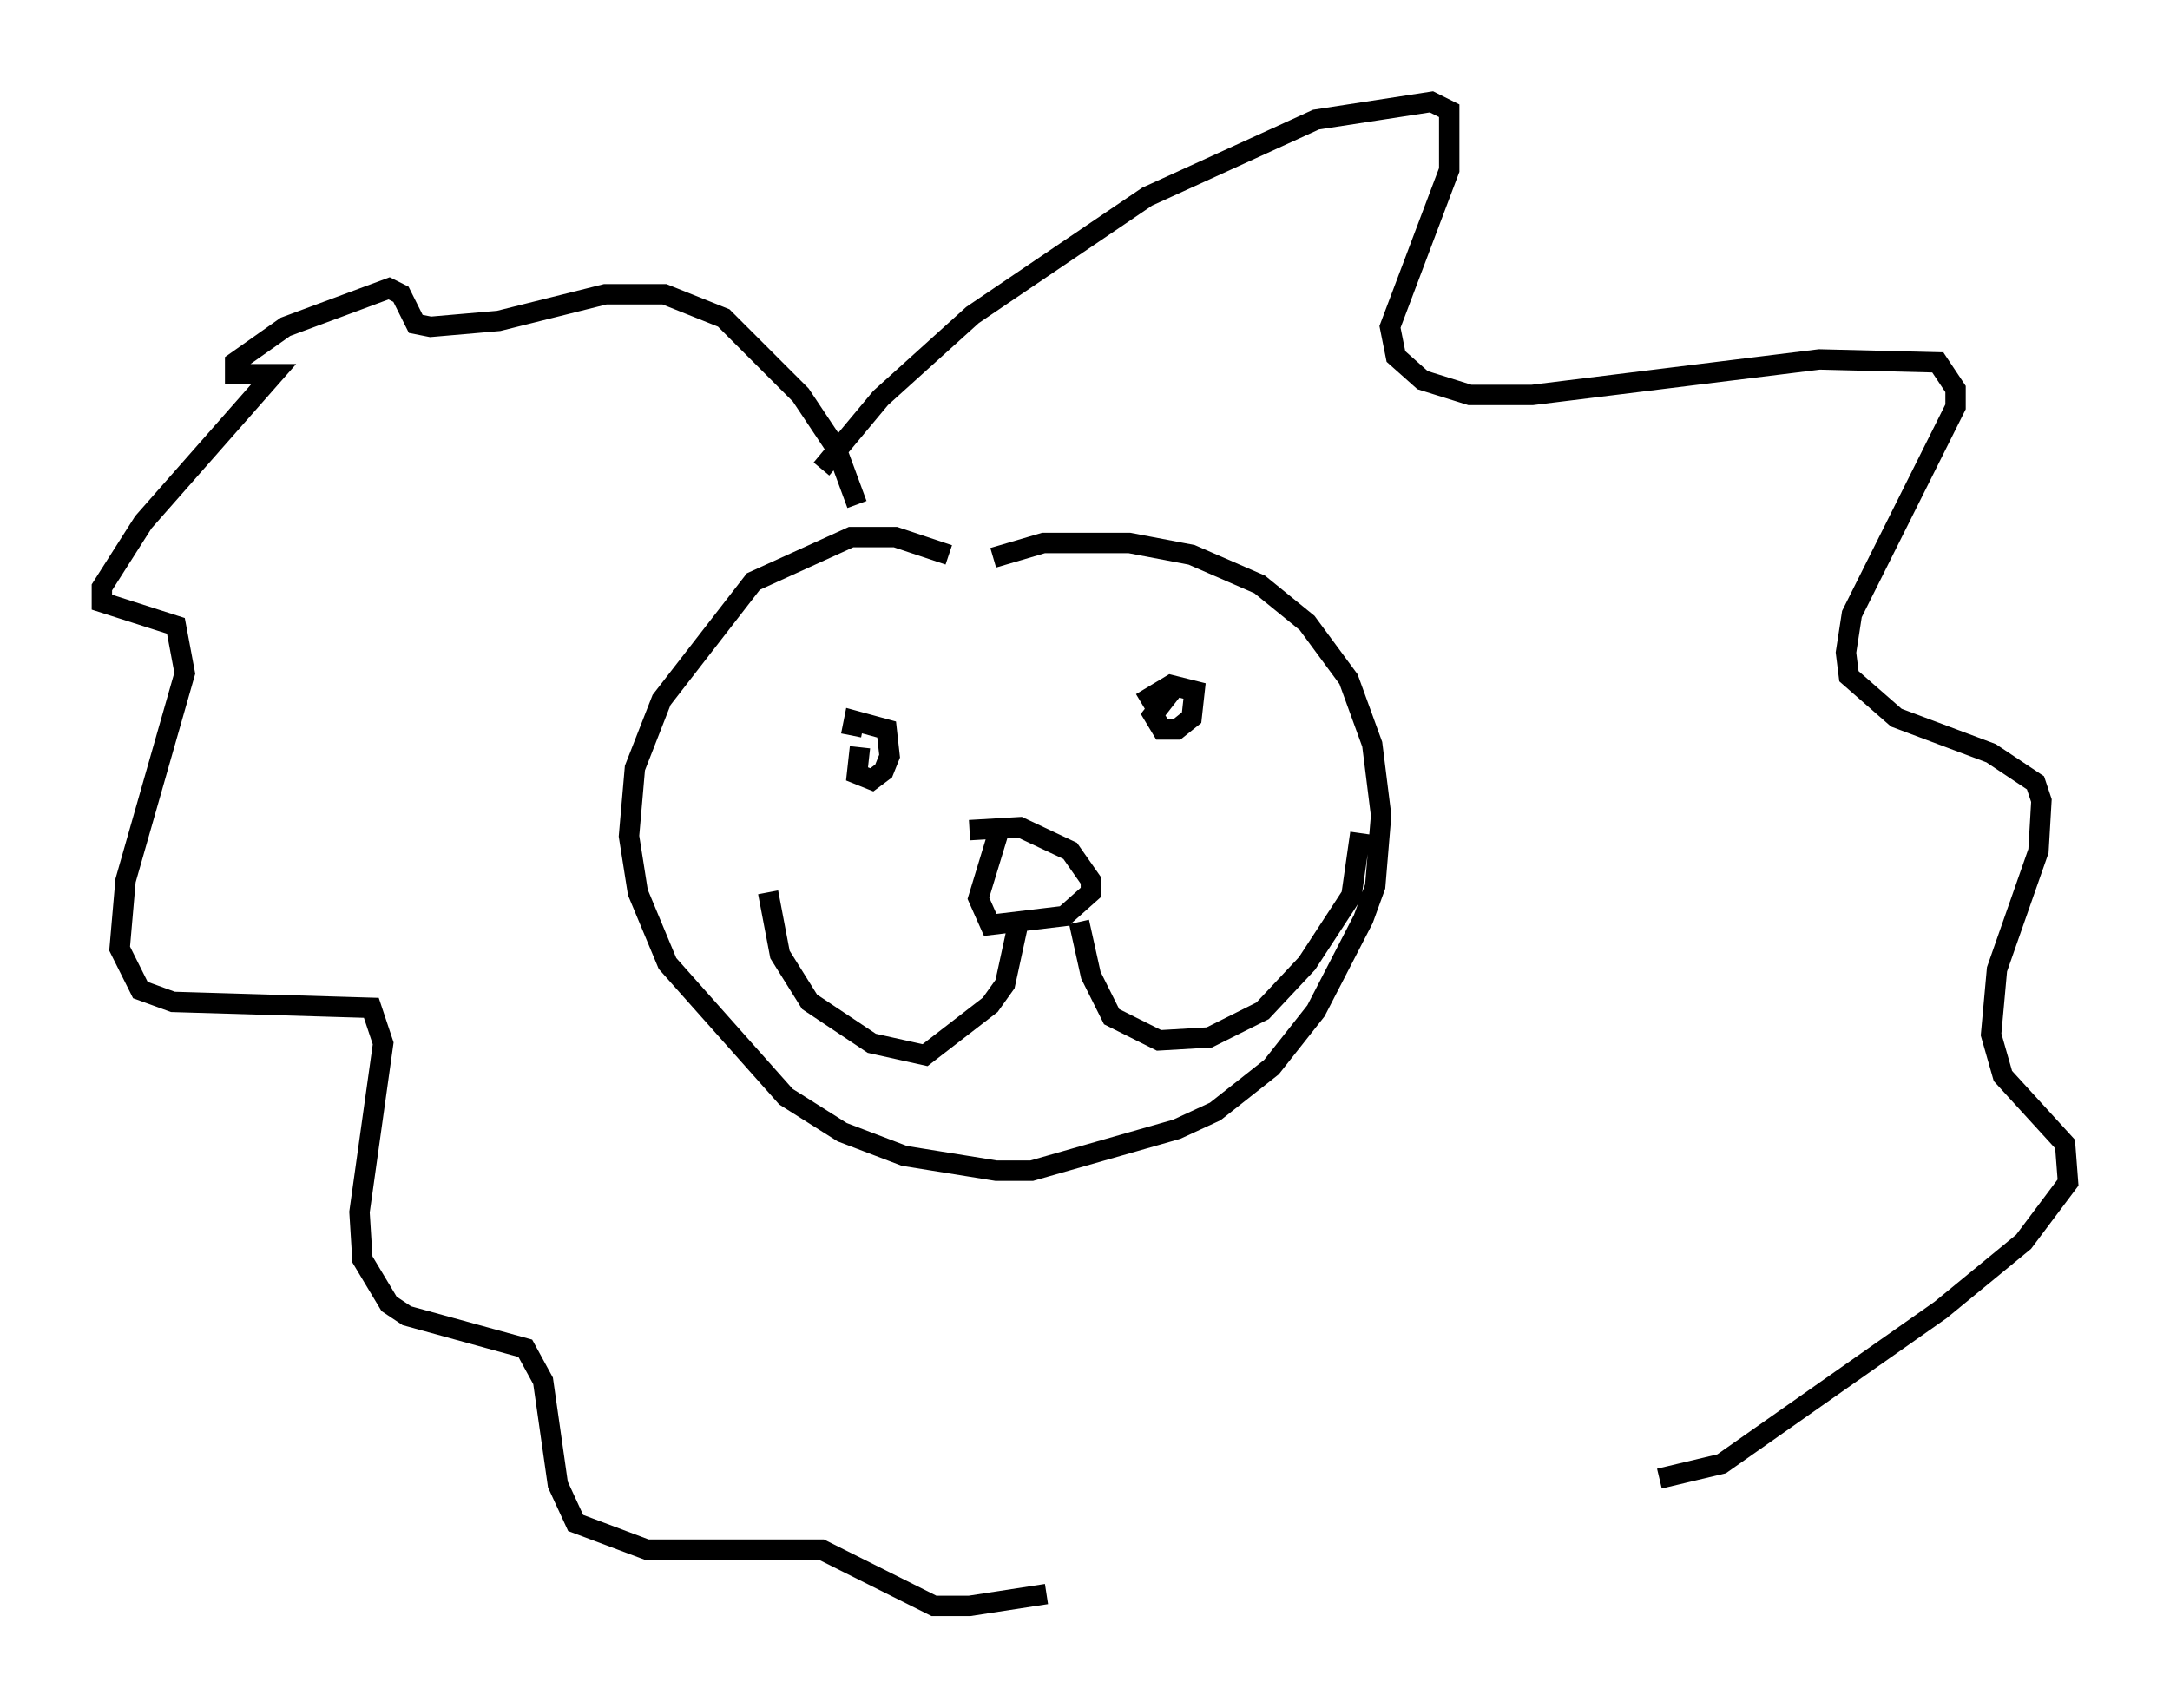 <?xml version="1.0" encoding="utf-8" ?>
<svg baseProfile="full" height="83.788" version="1.1" width="106.447" xmlns="http://www.w3.org/2000/svg" xmlns:ev="http://www.w3.org/2001/xml-events" xmlns:xlink="http://www.w3.org/1999/xlink"><defs /><rect fill="white" height="83.788" width="106.447" x="0" y="0" /><path d="M43.056, 64.553 m0.0, 0.0 m3.486, -37.33 l-2.615, -0.872 -2.179, 0.0 l-4.793, 2.179 -4.503, 5.81 l-1.307, 3.341 -0.291, 3.341 l0.436, 2.76 1.453, 3.486 l5.81, 6.536 2.76, 1.743 l3.05, 1.162 4.503, 0.726 l1.743, 0.0 7.117, -2.034 l1.888, -0.872 2.76, -2.179 l2.179, -2.76 2.324, -4.503 l0.581, -1.598 0.291, -3.486 l-0.436, -3.486 -1.162, -3.196 l-2.034, -2.76 -2.324, -1.888 l-3.341, -1.453 -3.05, -0.581 l-4.212, 0.0 -2.469, 0.726 m-6.536, 9.296 l-0.145, 1.307 0.726, 0.291 l0.581, -0.436 0.291, -0.726 l-0.145, -1.307 -1.598, -0.436 l-0.145, 0.726 m15.832, -2.324 l-1.017, 1.307 0.436, 0.726 l0.726, 0.0 0.726, -0.581 l0.145, -1.307 -1.162, -0.291 l-1.453, 0.872 m-6.972, 6.246 l-1.017, 3.341 0.581, 1.307 l3.631, -0.436 1.307, -1.162 l0.0, -0.581 -1.017, -1.453 l-2.469, -1.162 -2.469, 0.145 m2.469, 4.212 l-0.726, 3.341 -0.726, 1.017 l-3.196, 2.469 -2.615, -0.581 l-3.05, -2.034 -1.453, -2.324 l-0.581, -3.05 m15.251, 1.453 l0.581, 2.615 1.017, 2.034 l2.324, 1.162 2.469, -0.145 l2.615, -1.307 2.179, -2.324 l2.179, -3.341 0.436, -3.05 m-24.693, -16.123 l-1.017, -2.76 -1.743, -2.615 l-3.777, -3.777 -2.905, -1.162 l-2.905, 0.0 -5.229, 1.307 l-3.341, 0.291 -0.726, -0.145 l-0.726, -1.453 -0.581, -0.291 l-5.084, 1.888 -2.469, 1.743 l0.0, 0.581 1.888, 0.0 l-6.391, 7.263 -2.034, 3.196 l0.0, 0.726 3.631, 1.162 l0.436, 2.324 -2.905, 10.168 l-0.291, 3.341 1.017, 2.034 l1.598, 0.581 9.732, 0.291 l0.581, 1.743 -1.162, 8.279 l0.145, 2.324 1.307, 2.179 l0.872, 0.581 5.81, 1.598 l0.872, 1.598 0.726, 5.084 l0.872, 1.888 3.486, 1.307 l8.57, 0.0 5.52, 2.76 l1.743, 0.0 3.777, -0.581 m-11.039, -55.195 l2.905, -3.486 4.503, -4.067 l8.57, -5.81 8.279, -3.777 l5.665, -0.872 0.872, 0.436 l0.0, 2.905 -2.905, 7.698 l0.291, 1.453 1.307, 1.162 l2.324, 0.726 3.05, 0.0 l14.089, -1.743 5.81, 0.145 l0.872, 1.307 0.0, 0.872 l-5.084, 10.168 -0.291, 1.888 l0.145, 1.162 2.324, 2.034 l4.648, 1.743 2.179, 1.453 l0.291, 0.872 -0.145, 2.469 l-2.034, 5.81 -0.291, 3.196 l0.581, 2.034 3.05, 3.341 l0.145, 1.888 -2.179, 2.905 l-4.067, 3.341 -10.749, 7.553 l-3.05, 0.726 " fill="none" stroke="black" stroke-width="1" /></svg>